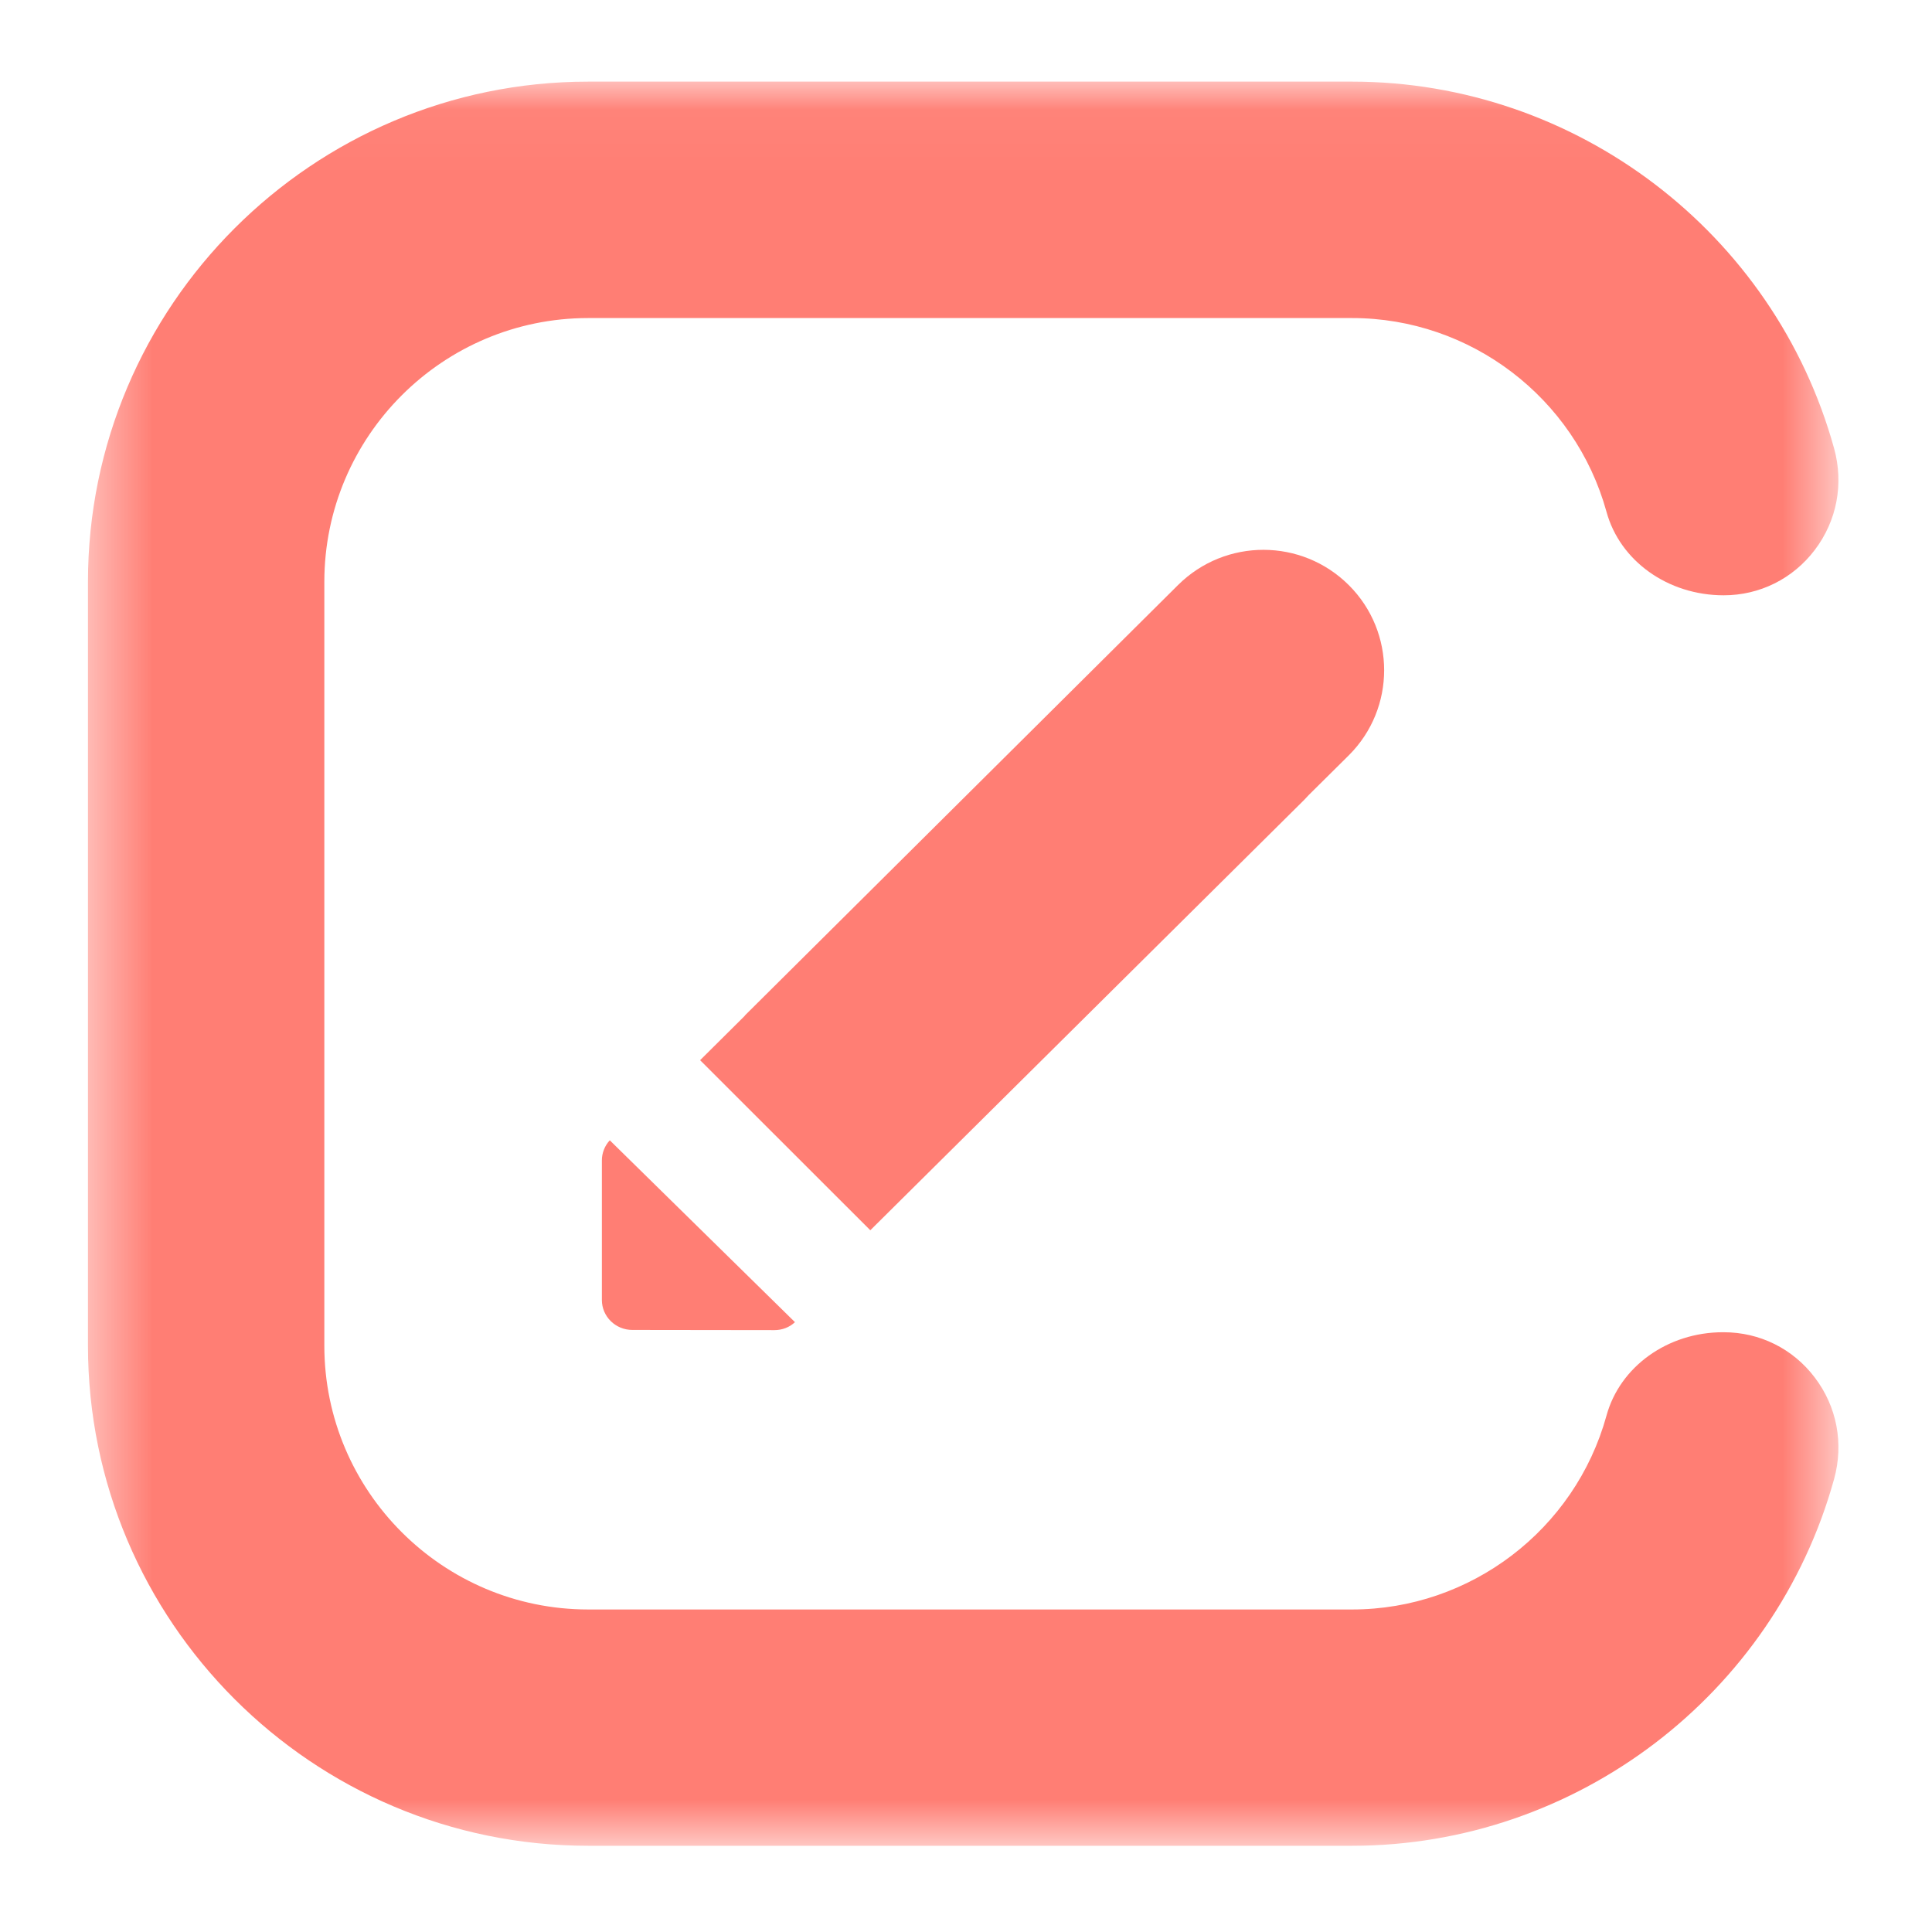 <?xml version="1.0" encoding="UTF-8"?>
<svg width="32px" height="32px" viewBox="0 0 32 32" version="1.1" xmlns="http://www.w3.org/2000/svg" xmlns:xlink="http://www.w3.org/1999/xlink">
    <!-- Generator: Sketch 51.2 (57519) - http://www.bohemiancoding.com/sketch -->
    <title>32x32_consent-review copy</title>
    <desc>Created with Sketch.</desc>
    <defs>
        <polygon id="path-1" points="0.432 0.038 29.425 0.038 29.425 29.257 0.432 29.257"></polygon>
    </defs>
    <g id="32x32_consent-review-copy" stroke="none" stroke-width="1" fill="none" fill-rule="evenodd">
        <g id="Group-5-Copy-8" transform="translate(1.025, 1.315)">
            <mask id="mask-2" fill="white">
                <use xlink:href="#path-1"></use>
            </mask>
            <g id="Clip-4"></g>
            <path d="M27.525,20.751 L27.512,20.751 C26.599,20.751 25.805,21.319 25.583,22.134 C25.061,24.024 23.33,25.343 21.37,25.343 L8.717,25.343 C6.307,25.343 4.347,23.384 4.347,20.974 L4.347,8.322 C4.347,5.912 6.307,3.953 8.717,3.953 L21.37,3.953 C23.33,3.953 25.061,5.272 25.583,7.16 C25.805,7.975 26.599,8.545 27.525,8.545 C28.121,8.545 28.671,8.271 29.032,7.796 C29.401,7.311 29.516,6.697 29.353,6.11 C28.363,2.536 25.079,0.037 21.37,0.037 L8.717,0.037 C4.148,0.037 0.432,3.753 0.432,8.322 L0.432,20.974 C0.432,25.541 4.148,29.257 8.717,29.257 L21.37,29.257 C25.079,29.257 28.363,26.76 29.353,23.184 C29.516,22.597 29.401,21.983 29.032,21.499 C28.671,21.023 28.121,20.751 27.525,20.751" id="Fill-3" fill="#FF7E74" mask="url(#mask-2)"></path>
        </g>
        <g id="Group-19-Copy" transform="translate(9.862, 8.792)" fill="#FF7E74" fill-rule="nonzero">
            <path d="M0.238,10.095 L3.305,13.107 C3.214,13.193 3.093,13.239 2.965,13.239 L0.612,13.236 C0.333,13.236 0.107,13.014 0.107,12.74 L0.107,10.426 C0.107,10.307 0.154,10.184 0.238,10.095 Z" id="Shape"></path>
            <path d="M2.475,8.032 L2.473,8.03 L9.651,0.897 C10.435,0.119 11.7,0.121 12.481,0.902 C13.258,1.679 13.258,2.939 12.481,3.716 C12.479,3.718 12.477,3.72 12.475,3.722 L11.818,4.373 C11.793,4.401 11.768,4.428 11.741,4.455 C11.739,4.456 11.738,4.458 11.736,4.46 L4.553,11.585 L1.734,8.768 L2.475,8.032 Z" id="Combined-Shape"></path>
        </g>
    </g>
</svg>
